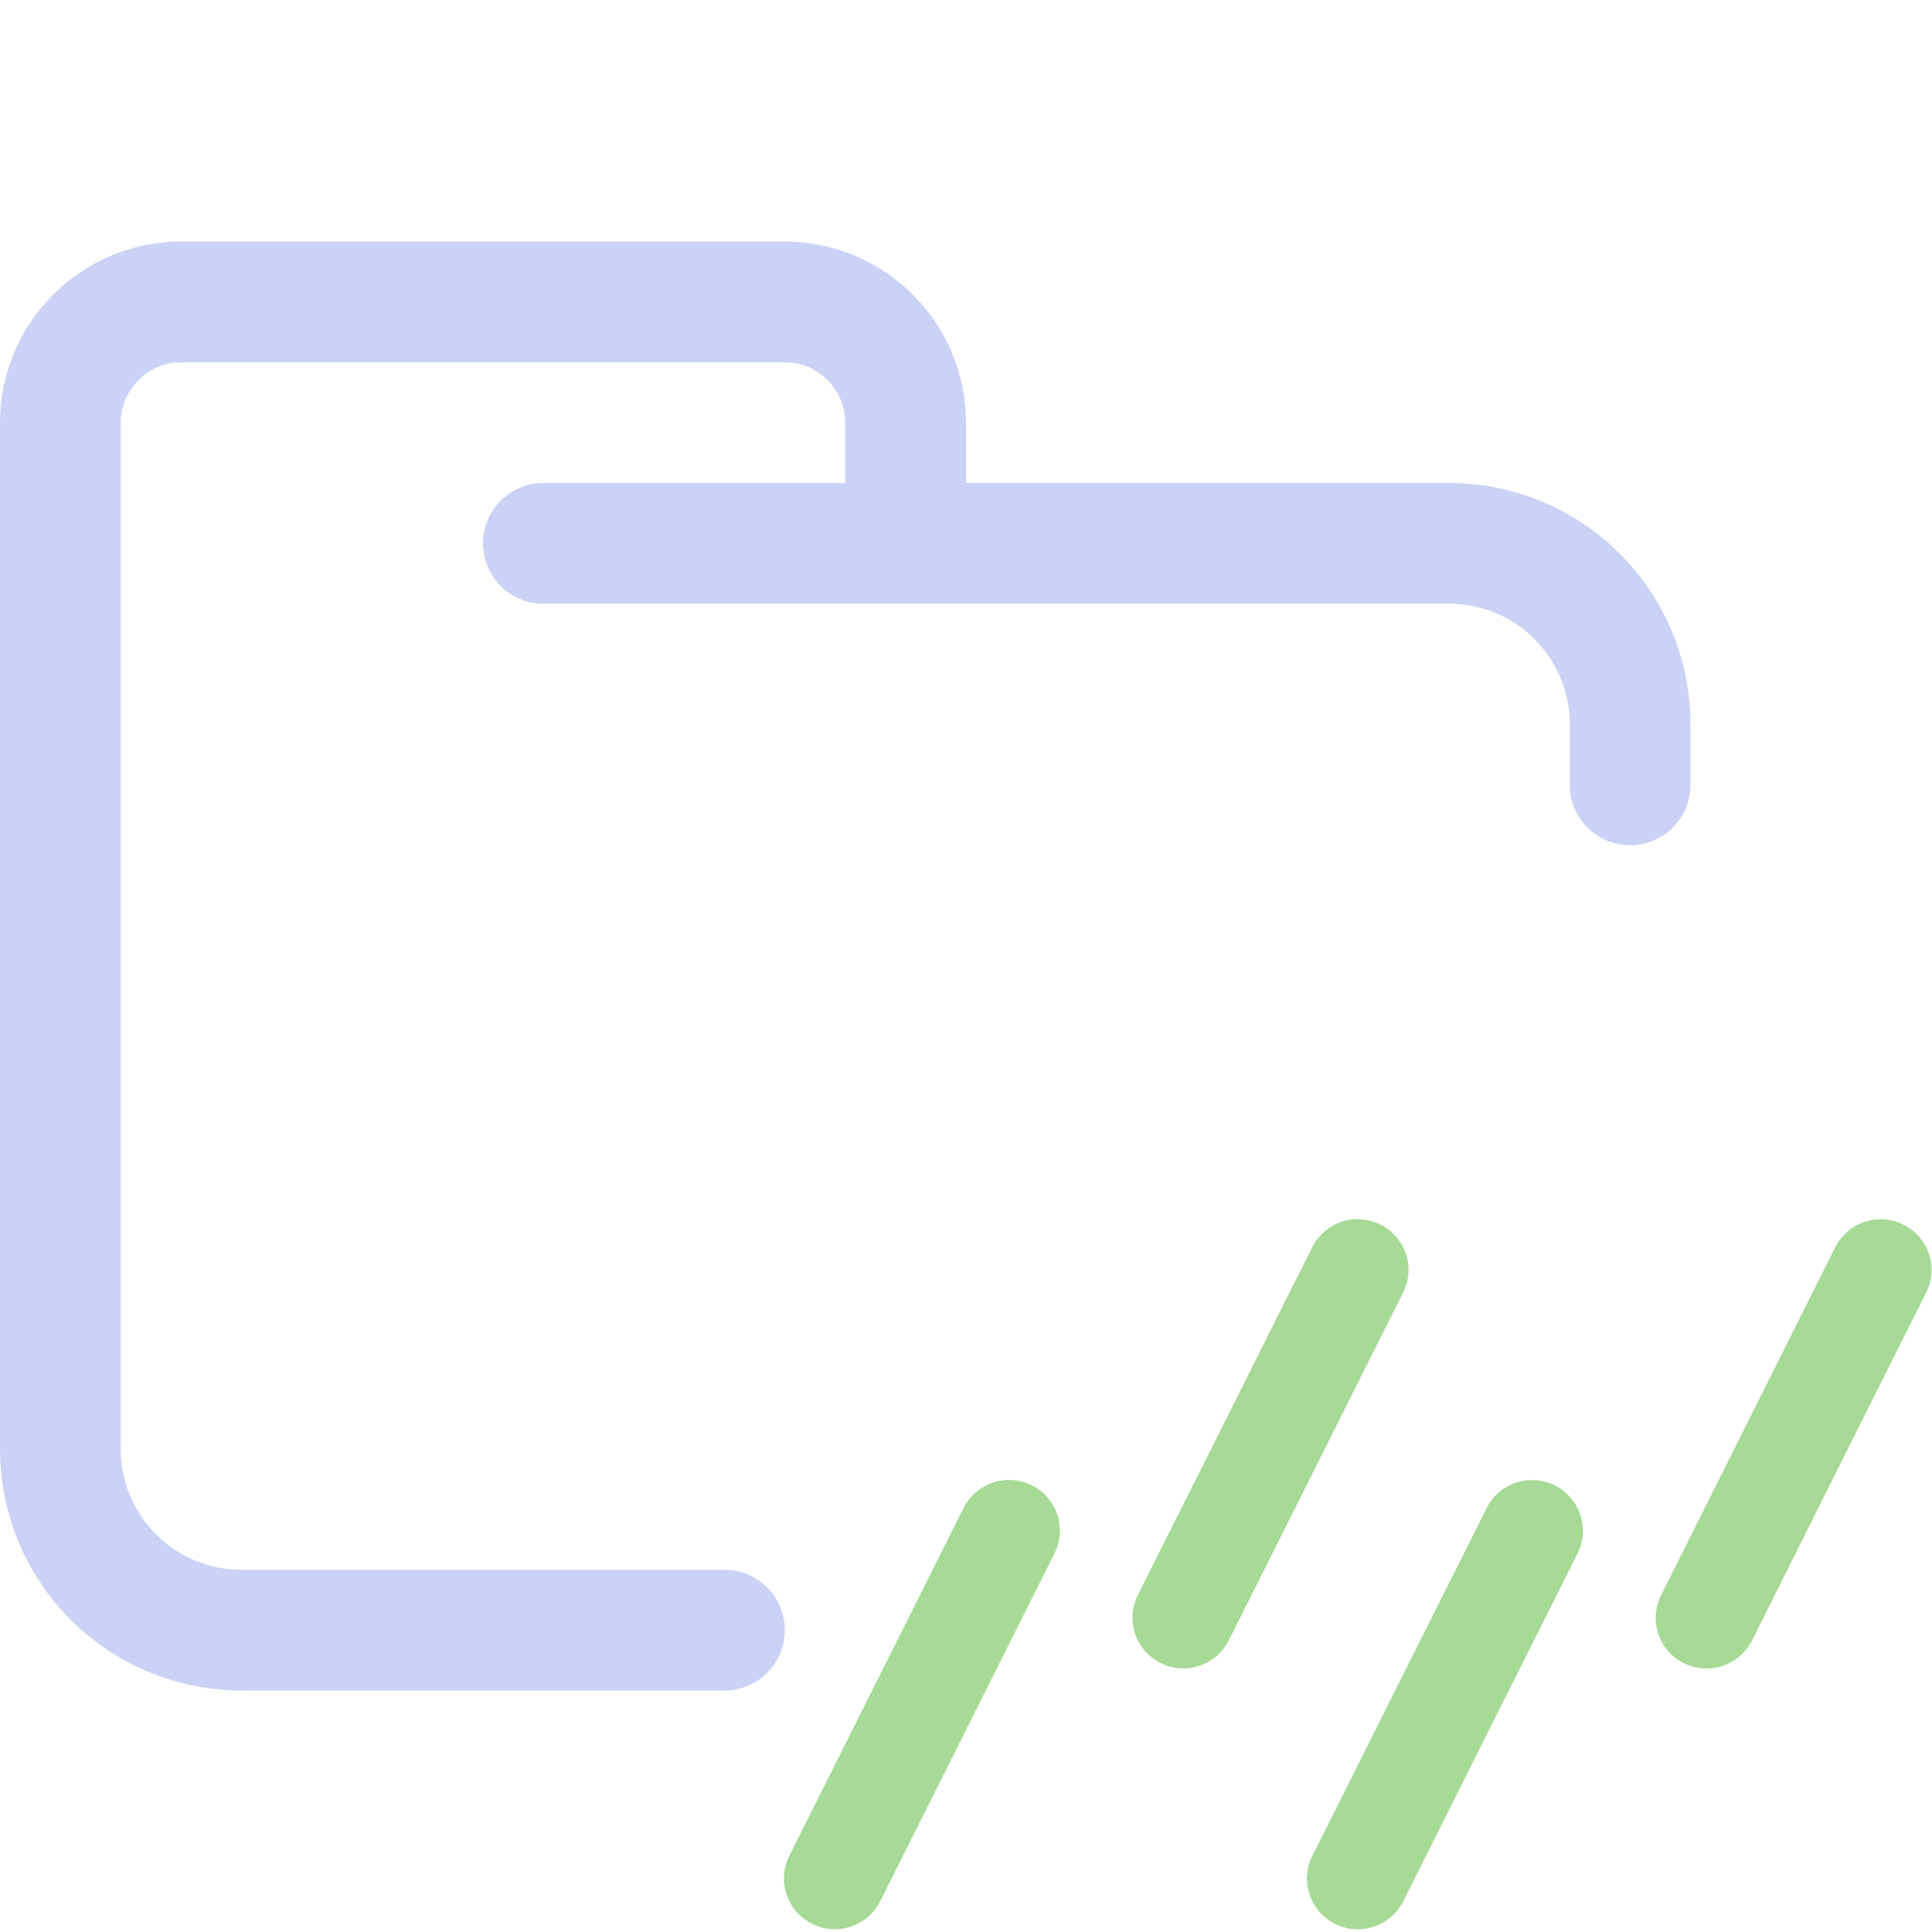 <svg xmlns="http://www.w3.org/2000/svg" viewBox="0 0 16 16"><g fill="none" stroke-linecap="round" stroke-linejoin="round"><path stroke="#a6da95" d="M.027 11.07L1.74 7.641m-5.143 6l1.714-3.429m-3.43.857l1.715-3.429m-5.143 6l1.714-3.429" transform="matrix(.842 0 0 .84 14.11 4.099)"/><path stroke="#cad3f5" d="M4.5 4.5H12c.83 0 1.5.67 1.5 1.5v.5m-7.5 7H2c-.83 0-1.5-.67-1.5-1.5V3.5c0-.55.45-1 1-1h5c.55 0 1 .45 1 1v1"/></g></svg>